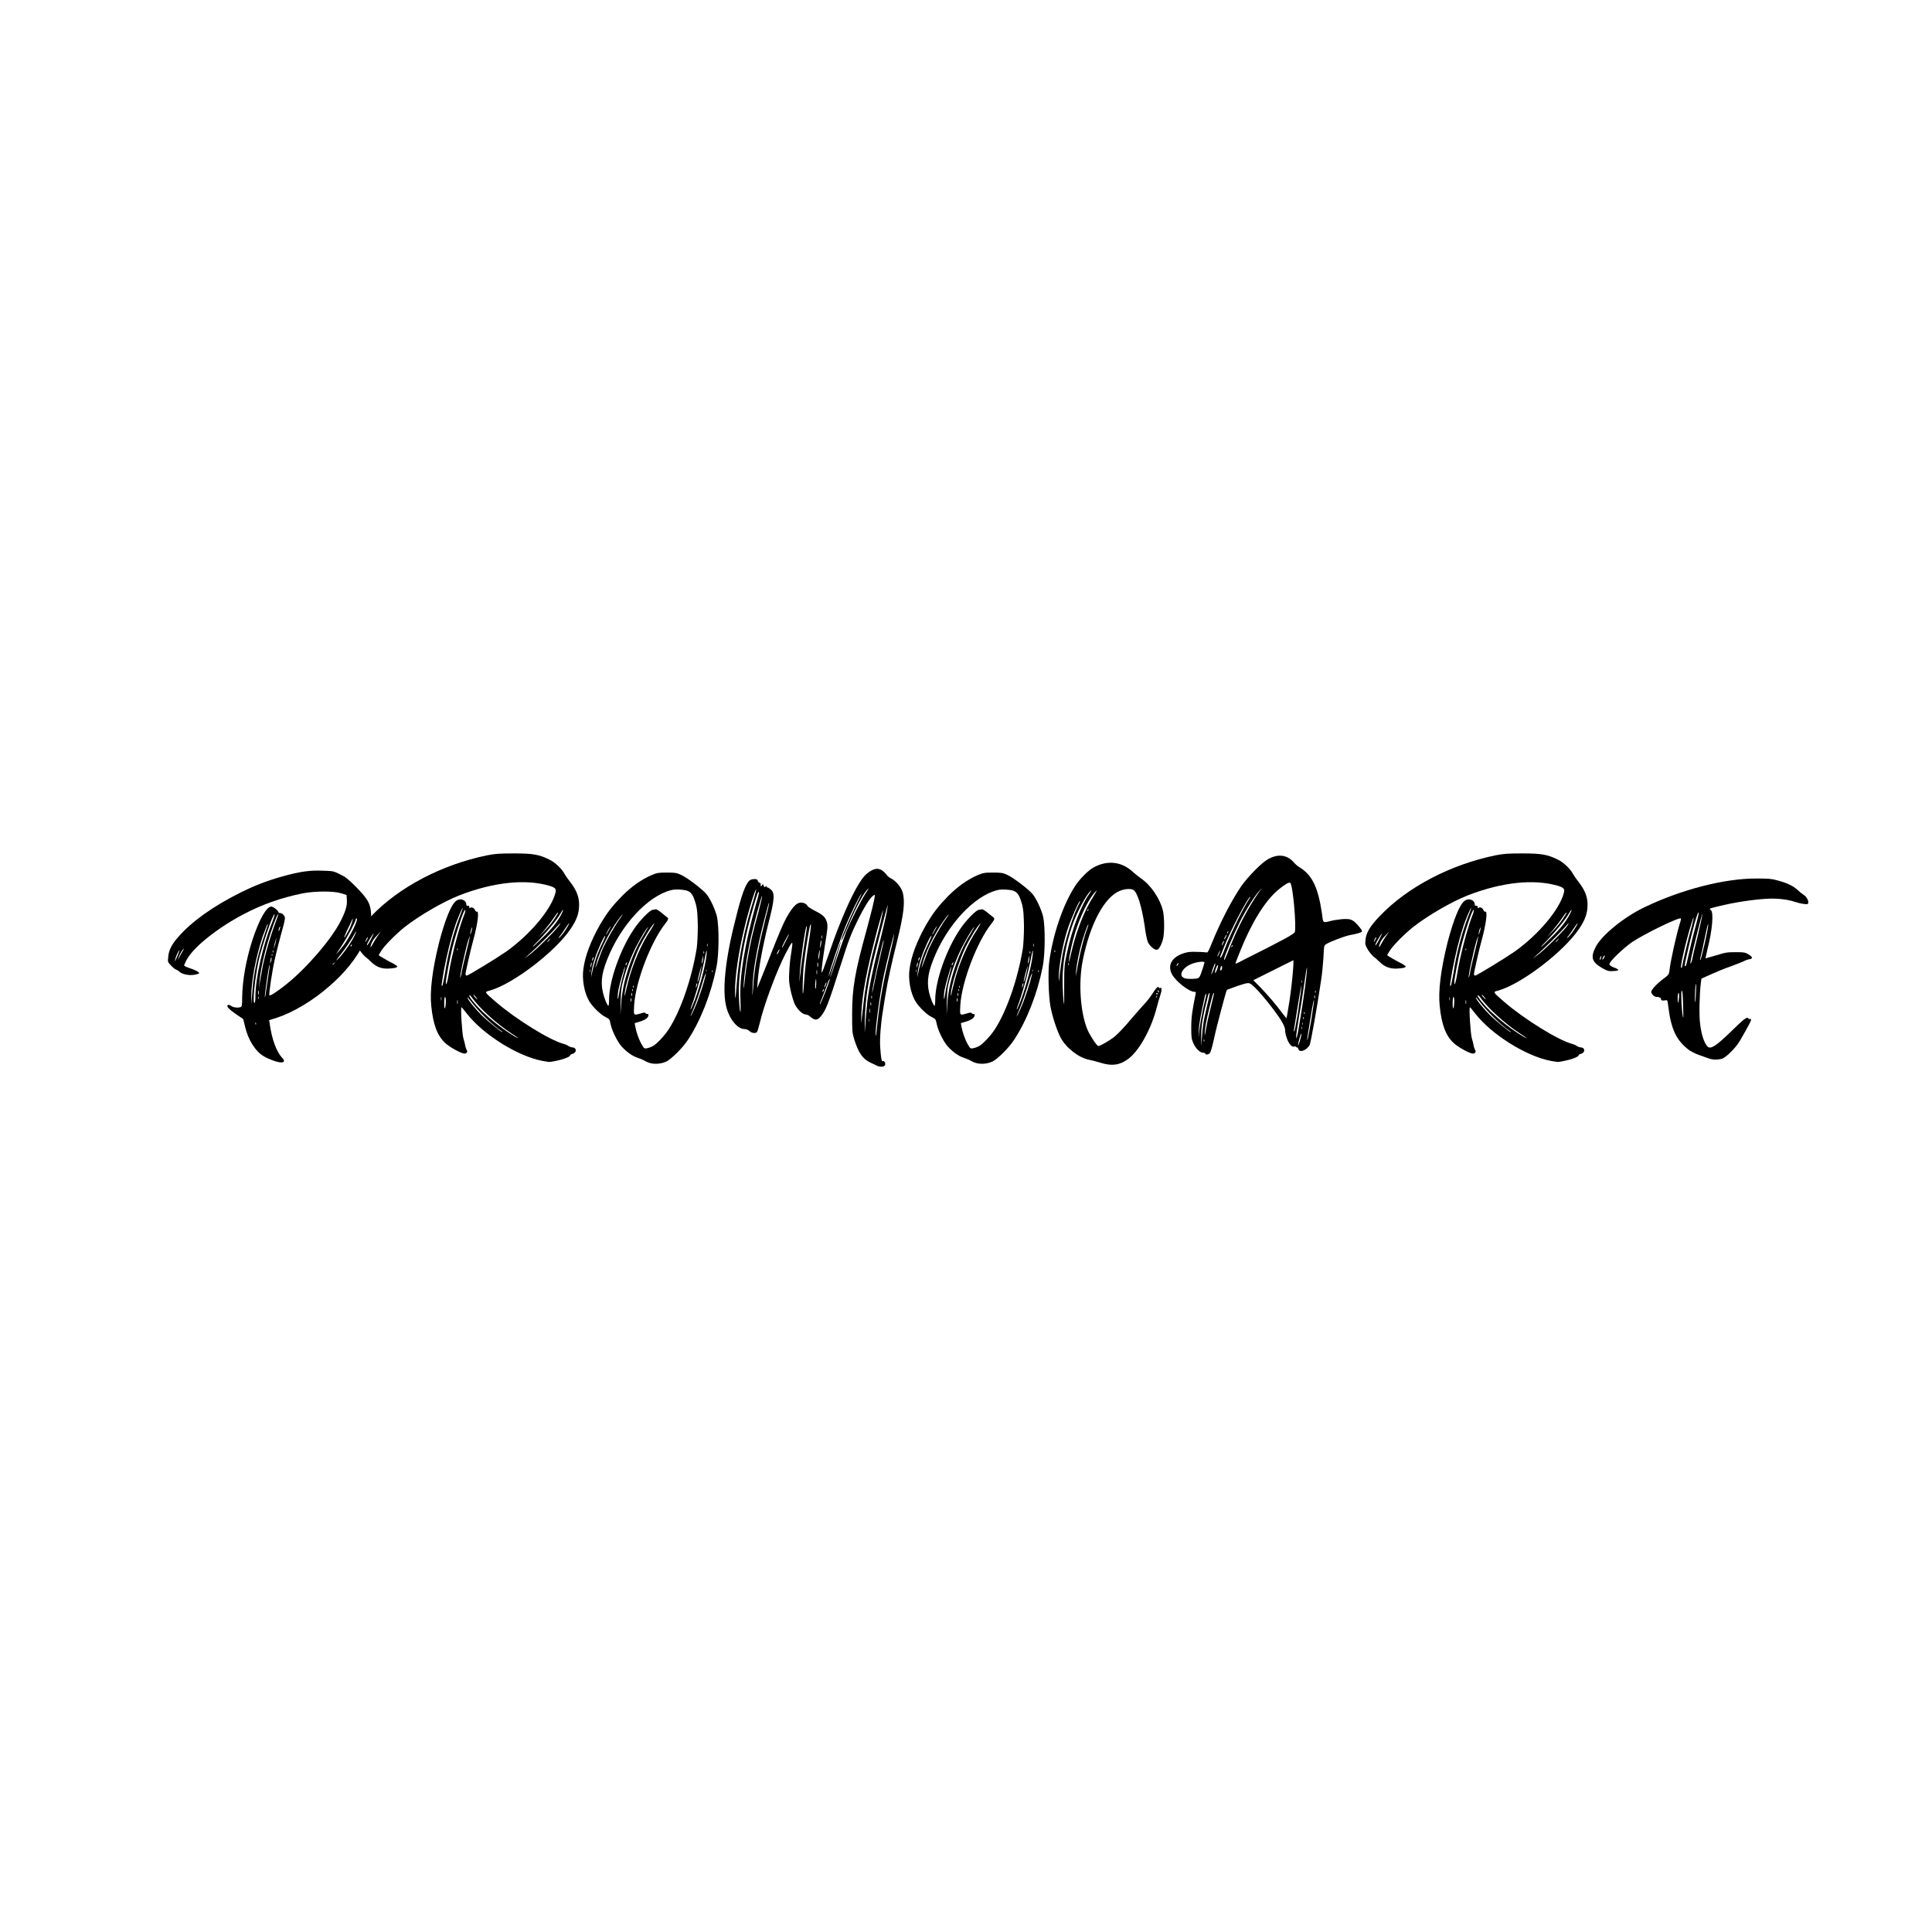 <svg xmlns="http://www.w3.org/2000/svg" xmlns:xlink="http://www.w3.org/1999/xlink" width="1080" zoomAndPan="magnify" viewBox="0 0 810 810" height="1080" preserveAspectRatio="xMidYMid meet" version="1.0"><defs><g/></defs><g fill="#000000" fill-opacity="1"><g transform="translate(70.308, 442.521)"><g><path d="M 78.949 -70.691 C 75.555 -74.086 74.539 -74.875 72.16 -76.008 C 69.449 -77.363 69.109 -77.363 64.922 -77.477 C 59.605 -77.703 55.535 -77.141 48.184 -75.102 C 41.625 -73.293 36.195 -71.145 30.312 -68.203 C 19 -62.547 9.953 -56.102 4.297 -49.539 C 1.695 -46.602 0.453 -44.113 0.227 -41.398 C 0 -39.246 0 -39.137 1.355 -37.777 C 2.035 -36.984 3.055 -36.195 3.395 -36.082 C 3.844 -35.855 4.637 -35.516 4.977 -35.062 C 6.223 -34.047 8.824 -33.48 10.973 -33.82 C 11.988 -33.934 12.895 -34.27 13.121 -34.383 C 13.574 -34.836 11.648 -35.855 8.824 -36.758 C 7.805 -37.098 6.898 -37.551 6.898 -37.777 C 6.898 -38.004 7.465 -39.137 8.031 -40.266 C 10.859 -45.469 20.926 -53.5 31.668 -59.156 C 39.586 -63.34 47.73 -66.168 56.555 -67.977 C 61.984 -68.996 69.672 -68.996 72.84 -67.977 L 74.988 -67.297 L 75.102 -65.375 C 75.328 -63 74.652 -60.625 72.613 -56.555 C 68.77 -48.863 58.477 -36.871 49.766 -29.859 C 45.922 -26.805 42.98 -24.883 42.641 -25.223 C 42.301 -25.562 43.887 -36.082 45.016 -40.832 C 45.582 -43.32 46.602 -47.391 47.277 -49.879 C 49.539 -58.023 49.426 -57.797 48.637 -58.816 C 48.297 -59.383 47.617 -59.719 47.164 -59.719 C 46.824 -59.719 46.488 -59.832 46.488 -59.945 C 46.488 -60.625 44.336 -62.434 43.434 -62.434 C 41.398 -62.434 38.344 -57.004 35.516 -48.41 C 32.914 -40.379 31.332 -31.668 31.219 -24.316 C 31.219 -20.812 31.105 -20.473 30.426 -20.246 C 29.07 -19.906 27.484 -20.133 26.578 -20.812 C 26.016 -21.152 25.562 -21.379 25.223 -21.152 C 24.43 -20.699 25.676 -19.34 28.844 -17.191 L 31.668 -15.27 L 32.461 -11.988 C 33.707 -6.672 36.758 -1.695 40.152 0.227 C 40.945 0.793 42.754 1.582 44 2.035 C 48.184 3.621 49.992 2.941 47.844 0.793 C 45.582 -1.582 43.547 -7.238 42.754 -13.461 L 42.527 -14.816 L 45.809 -15.836 C 52.367 -17.984 60.852 -22.961 67.523 -28.844 C 74.199 -34.496 79.176 -40.832 82.34 -47.164 C 84.605 -51.805 85.395 -54.969 85.281 -59.156 C 85.055 -63.68 84.039 -65.488 78.949 -70.691 Z M 3.168 -40.379 C 3.395 -41.512 4.637 -44.113 4.863 -44.113 C 4.977 -44.113 4.637 -43.094 4.184 -41.961 C 3.055 -39.359 2.828 -38.797 3.168 -40.379 Z M 6.672 -44.449 C 6.445 -44.113 5.77 -42.867 5.09 -41.625 C 4.523 -40.379 4.07 -39.699 4.297 -40.152 C 4.637 -41.625 5.883 -44.113 6.559 -44.562 C 7.012 -45.016 7.012 -45.016 6.672 -44.449 Z M 46.824 -53.727 C 47.051 -54.18 47.164 -54.18 47.164 -53.84 C 47.164 -53.613 46.938 -53.047 46.824 -52.594 C 46.602 -52.141 46.488 -52.027 46.488 -52.367 C 46.488 -52.707 46.602 -53.273 46.824 -53.727 Z M 43.207 -39.137 C 42.98 -38.457 42.98 -38.344 42.98 -38.91 C 42.98 -39.359 43.094 -40.039 43.207 -40.605 C 43.434 -41.285 43.547 -41.285 43.547 -40.719 C 43.547 -40.379 43.434 -39.586 43.207 -39.137 Z M 43.773 -41.738 C 43.66 -41.625 43.547 -41.848 43.66 -42.188 C 43.66 -42.641 43.773 -42.754 43.887 -42.414 C 43.887 -42.188 43.887 -41.848 43.773 -41.738 Z M 44.113 -43.207 C 44 -43.094 44 -43.32 44 -43.66 C 44 -44.113 44.113 -44.113 44.227 -43.887 C 44.336 -43.547 44.336 -43.32 44.113 -43.207 Z M 45.469 -48.523 C 45.355 -47.844 45.129 -46.602 44.789 -45.809 C 44.336 -44.449 44.336 -44.336 44.562 -45.582 C 44.676 -46.262 45.016 -47.504 45.242 -48.297 C 45.695 -49.652 45.695 -49.652 45.469 -48.523 Z M 35.062 -21.379 L 35.062 -24.543 C 34.949 -30.652 36.871 -41.059 39.812 -49.879 C 40.605 -51.914 41.398 -54.066 41.625 -54.629 C 41.961 -55.195 42.074 -55.195 41.961 -54.742 C 38.684 -45.129 37.324 -40.266 36.195 -33.141 C 35.855 -31.219 35.516 -27.711 35.402 -25.449 Z M 36.984 -13.008 C 36.871 -12.895 36.758 -13.121 36.758 -13.461 C 36.758 -13.914 36.871 -13.914 36.984 -13.688 C 37.098 -13.461 37.098 -13.121 36.984 -13.008 Z M 36.758 -24.543 C 36.758 -23.301 36.648 -22.168 36.422 -22.055 C 35.516 -21.492 36.422 -31.559 38.004 -39.246 C 39.359 -45.582 44.227 -59.832 44.789 -59.156 C 44.902 -59.043 44.449 -57.57 43.773 -55.762 C 39.926 -46.375 36.758 -32.348 36.758 -24.543 Z M 38.004 -23.754 C 37.891 -23.641 37.891 -23.867 37.891 -24.203 C 37.891 -24.656 38.004 -24.77 38.117 -24.43 C 38.23 -24.203 38.117 -23.867 38.004 -23.754 Z M 38.117 -25.562 C 38.004 -25.223 37.891 -25.562 37.891 -26.355 C 37.891 -27.145 38.004 -27.484 38.117 -27.031 C 38.23 -26.578 38.117 -25.902 38.117 -25.562 Z M 38.57 -30.312 L 38.23 -27.824 L 38.457 -30.652 C 38.684 -34.27 39.926 -40.605 41.848 -47.164 C 43.32 -52.367 45.582 -58.477 46.148 -59.043 C 46.488 -59.383 46.488 -59.27 46.262 -58.703 C 43.547 -51.578 41.285 -44.227 39.812 -37.324 C 39.359 -34.836 38.797 -31.668 38.57 -30.312 Z M 42.301 -34.27 C 42.074 -32.234 41.512 -29.18 41.285 -27.258 C 41.059 -25.336 40.832 -24.203 40.719 -24.543 C 40.719 -26.242 42.414 -38.23 42.754 -37.891 C 42.867 -37.891 42.641 -36.195 42.301 -34.27 Z M 75.102 -52.254 C 76.121 -54.18 77.027 -56.215 77.25 -56.781 C 77.703 -57.57 77.703 -57.57 77.477 -56.555 C 77.363 -55.988 76.801 -54.293 76.121 -52.934 C 75.441 -51.578 74.539 -49.992 74.199 -49.539 C 73.746 -49.09 74.199 -50.219 75.102 -52.254 Z M 69.898 -38.684 C 69.449 -38.117 69.109 -37.891 69.109 -38.23 C 69.109 -38.23 69.449 -38.57 69.785 -38.797 C 70.352 -39.246 70.352 -39.246 69.898 -38.684 Z M 77.141 -46.148 C 76.914 -45.582 76.688 -45.469 76.688 -45.922 C 76.688 -46.148 76.801 -46.375 77.027 -46.488 C 77.25 -46.602 77.25 -46.488 77.141 -46.148 Z M 78.383 -50.332 C 77.363 -48.184 75.215 -44.902 73.066 -42.301 C 72.16 -41.172 71.145 -40.152 70.805 -39.926 C 70.465 -39.586 71.145 -40.719 72.387 -42.188 C 74.652 -45.016 77.141 -48.863 78.27 -50.898 C 79.176 -52.707 79.289 -52.254 78.383 -50.332 Z M 73.973 -46.488 C 72.273 -44.227 70.238 -41.848 70.805 -42.754 C 70.918 -42.98 72.16 -44.789 73.406 -46.715 C 75.441 -49.879 78.836 -56.215 78.836 -57.117 C 78.836 -57.23 78.949 -57.457 79.176 -57.457 C 80.191 -57.457 76.801 -50.445 73.973 -46.488 Z M 81.211 -48.297 C 80.531 -46.824 79.852 -45.582 79.738 -45.582 C 79.516 -45.582 81.891 -51.012 82.23 -51.352 C 82.68 -51.691 82.34 -50.785 81.211 -48.297 Z M 81.211 -48.297 "/></g></g></g><g fill="#000000" fill-opacity="1"><g transform="translate(149.483, 442.521)"><g><path d="M 89.582 -0.113 C 89.582 -0.34 90.031 -0.566 90.484 -0.68 C 92.406 -1.133 92.406 -3.281 90.484 -3.395 C 90.145 -3.395 89.469 -3.621 89.016 -3.844 C 88.676 -4.184 87.656 -4.637 86.867 -4.863 C 81.098 -6.332 66.734 -15.27 58.477 -22.395 C 53.387 -26.805 53.5 -26.578 55.988 -27.258 C 65.828 -30.086 83.473 -43.66 89.809 -53.16 C 92.406 -57.004 93.312 -59.719 93.312 -63.34 C 93.312 -66.621 92.07 -69.562 89.582 -72.727 C 88.676 -73.859 87.656 -75.328 87.207 -76.121 C 86.188 -78.156 83.246 -80.984 80.871 -82.117 C 76.574 -84.266 73.973 -84.719 66.055 -84.719 C 59.945 -84.719 58.25 -84.605 54.742 -83.926 C 35.969 -80.078 17.871 -70.691 6.223 -58.477 C 2.262 -54.406 0.453 -51.465 0.227 -48.523 C 0 -46.824 0.113 -46.262 1.02 -44.676 C 1.582 -43.66 2.715 -42.301 3.395 -41.625 C 4.184 -41.059 5.43 -39.926 6.223 -39.137 C 8.258 -37.211 10.18 -36.422 13.008 -36.422 C 15.609 -36.535 16.965 -36.758 17.078 -37.324 C 17.078 -37.551 15.723 -38.457 14.023 -39.246 C 12.328 -40.152 10.633 -41.172 10.066 -41.512 L 9.273 -42.074 L 10.293 -43.773 C 11.535 -45.922 16.512 -50.898 20.02 -53.727 C 26.355 -58.703 36.309 -64.473 43.207 -67.184 C 57.57 -72.727 70.918 -74.086 80.871 -71.145 C 83.473 -70.352 83.812 -69.785 83.359 -68.09 C 81.551 -61.191 72.84 -50.785 62.887 -43.66 C 58.816 -40.832 46.824 -33.48 46.148 -33.48 C 45.922 -33.48 45.695 -33.82 45.695 -34.16 C 45.695 -34.949 47.844 -44.449 48.863 -48.07 C 50.785 -55.082 51.578 -60.965 50.332 -60.285 C 50.219 -60.172 49.879 -60.512 49.652 -60.965 C 49.316 -61.871 48.184 -62.434 47.617 -61.871 C 47.391 -61.645 47.277 -61.758 47.277 -62.207 C 47.277 -62.66 47.164 -62.773 46.715 -62.773 C 46.262 -62.66 46.035 -62.887 46.035 -63.227 C 46.035 -65.262 43.434 -66.168 41.738 -64.809 C 39.586 -63.227 37.098 -56.781 34.609 -47.391 C 31.781 -35.969 30.652 -27.031 31.332 -20.699 C 32.121 -13.008 33.82 -8.371 37.098 -5.316 C 38.797 -3.621 43.887 -0.793 45.242 -0.793 C 46.262 -0.793 46.715 -1.695 46.148 -2.375 C 46.035 -2.602 45.695 -3.395 45.582 -4.07 C 45.469 -4.75 45.129 -6.223 44.789 -7.238 C 44.227 -9.16 43.547 -20.246 44 -20.246 C 44.113 -20.246 45.129 -19 46.262 -17.531 C 53.16 -8.711 67.637 0.34 77.93 2.262 C 79.289 2.488 80.531 2.715 80.645 2.715 C 80.758 2.715 82.117 2.602 83.586 2.262 C 86.527 1.695 89.582 0.566 89.582 -0.113 Z M 3.734 -47.73 C 3.734 -47.957 3.957 -48.523 4.184 -48.977 C 4.523 -49.539 4.75 -49.766 4.75 -49.539 C 4.75 -49.316 4.523 -48.75 4.184 -48.297 C 3.957 -47.73 3.734 -47.504 3.734 -47.73 Z M 4.523 -46.938 C 4.863 -47.73 6.898 -51.125 7.125 -51.125 C 7.238 -51.125 6.672 -49.992 5.996 -48.637 C 4.637 -46.148 4.07 -45.469 4.523 -46.938 Z M 8.934 -50.219 C 8.258 -49.316 7.352 -47.73 6.898 -46.938 C 5.996 -45.242 5.656 -44.902 5.996 -46.262 C 6.445 -47.73 7.125 -48.863 8.711 -50.445 L 10.18 -52.027 Z M 80.758 -48.297 C 80.418 -47.844 80.078 -47.504 79.965 -47.504 C 79.852 -47.504 80.078 -47.844 80.418 -48.297 C 80.758 -48.637 81.098 -48.977 81.211 -48.977 C 81.324 -48.977 81.098 -48.637 80.758 -48.297 Z M 87.43 -53.16 C 88.223 -54.406 89.016 -55.422 89.129 -55.422 C 89.355 -55.422 87.996 -53.047 86.641 -51.238 C 85.848 -50.219 85.055 -49.316 84.828 -49.316 C 84.605 -49.316 84.828 -49.652 85.281 -50.105 C 85.621 -50.559 86.641 -51.914 87.43 -53.16 Z M 78.609 -52.367 C 79.965 -53.953 81.891 -56.441 82.68 -57.684 C 83.586 -59.043 84.379 -60.059 84.492 -59.945 C 84.605 -59.832 83.926 -58.703 83.02 -57.344 C 82.23 -56.102 80.305 -53.727 78.836 -52.254 L 76.234 -49.539 Z M 76.801 -48.75 C 80.531 -52.707 84.266 -57.23 85.621 -59.719 C 86.754 -61.758 86.98 -61.305 85.848 -59.156 C 84.379 -56.328 81.777 -52.934 77.93 -49.316 C 73.18 -44.562 72.273 -44.227 76.801 -48.75 Z M 72.273 -42.414 C 74.875 -44.562 82.566 -52.254 84.379 -54.406 C 85.621 -55.875 85.621 -55.875 85.055 -54.742 C 84.719 -54.066 82.23 -51.352 79.738 -48.863 C 77.141 -46.262 73.973 -43.32 72.727 -42.414 L 70.352 -40.605 Z M 47.73 -51.465 C 47.844 -52.254 48.07 -53.047 48.297 -53.5 C 48.523 -53.953 48.523 -53.84 48.41 -52.934 C 48.297 -52.254 47.957 -51.352 47.844 -51.012 C 47.617 -50.445 47.617 -50.672 47.73 -51.465 Z M 35.516 -23.188 C 35.402 -22.848 35.402 -23.188 35.402 -23.867 C 35.402 -24.543 35.402 -24.77 35.516 -24.43 C 35.629 -24.09 35.629 -23.527 35.516 -23.188 Z M 35.969 -29.18 C 35.516 -29.18 35.516 -29.07 36.648 -35.742 C 37.891 -42.188 39.359 -48.41 41.059 -53.5 C 42.074 -56.895 44.336 -62.094 44.562 -61.871 C 44.562 -61.758 44 -60.059 43.207 -58.137 C 40.605 -51.352 38.344 -42.867 37.098 -34.496 C 36.535 -31.559 36.082 -29.18 35.969 -29.18 Z M 36.758 -21.715 C 36.758 -23.414 36.871 -24.543 37.098 -24.543 C 37.324 -24.543 37.438 -23.754 37.438 -22.621 C 37.324 -19.34 36.758 -18.664 36.758 -21.715 Z M 37.438 -30.652 C 37.438 -32.121 39.137 -40.945 40.152 -45.016 C 42.074 -52.707 45.242 -61.984 45.582 -60.965 C 45.695 -60.738 45.469 -59.719 45.016 -58.703 C 42.867 -53.16 39.926 -42.074 38.684 -34.383 C 38.117 -30.652 37.438 -28.73 37.438 -30.652 Z M 42.188 -44.562 C 42.188 -44.902 42.301 -45.016 42.414 -44.789 C 42.527 -44.449 42.414 -44.227 42.301 -44.113 C 42.188 -43.887 42.188 -44.113 42.188 -44.562 Z M 42.414 -21.715 C 42.301 -21.379 42.188 -21.715 42.188 -22.395 C 42.188 -23.074 42.301 -23.414 42.414 -23.074 C 42.414 -22.621 42.414 -22.055 42.414 -21.715 Z M 43.547 -32.688 C 42.98 -32.121 45.355 -43.207 46.715 -47.957 C 47.957 -51.805 47.617 -49.879 46.148 -43.887 C 45.355 -40.832 44.562 -37.211 44.227 -35.742 C 44 -34.16 43.66 -32.914 43.547 -32.688 Z M 48.977 -25.449 C 49.09 -25.562 49.539 -25.109 49.992 -24.543 C 50.445 -23.98 50.672 -23.527 50.672 -23.527 C 50.332 -23.527 48.863 -25.223 48.977 -25.449 Z M 61.078 -9.84 C 60.625 -9.84 55.422 -14.023 52.594 -16.738 C 49.652 -19.68 46.488 -23.527 46.488 -24.316 C 46.488 -24.543 47.051 -23.867 47.844 -22.848 C 51.125 -18.551 56.555 -13.121 60.512 -10.406 C 60.965 -10.18 61.305 -9.84 61.078 -9.84 Z M 64.246 -9.273 C 60.738 -11.535 56.781 -14.59 52.82 -18.324 C 49.766 -21.266 46.938 -24.77 47.277 -25.223 C 47.391 -25.336 47.844 -24.996 48.184 -24.543 C 51.238 -20.133 58.477 -13.461 64.922 -9.273 C 66.168 -8.484 67.297 -7.691 67.41 -7.578 C 68.43 -6.785 67.07 -7.465 64.246 -9.273 Z M 64.246 -9.273 "/></g></g></g><g fill="#000000" fill-opacity="1"><g transform="translate(243.927, 442.521)"><g><path d="M 52.367 -67.523 C 50.898 -69.449 44.227 -74.539 41.738 -75.668 C 39.812 -76.574 39.246 -76.688 35.742 -76.688 C 32.008 -76.688 31.559 -76.574 29.07 -75.555 C 24.77 -73.633 20.926 -70.918 16.852 -66.848 C 12.668 -62.547 10.633 -59.945 7.578 -54.742 C 3.734 -47.957 1.355 -41.625 0.68 -36.422 C 0 -32.008 1.02 -26.355 3.055 -22.848 C 4.41 -20.473 8.031 -16.965 10.066 -16.062 C 11.648 -15.27 11.648 -15.156 12.102 -13.008 C 12.668 -10.293 15.043 -5.543 16.738 -3.734 C 18.777 -1.469 21.379 0.34 23.301 0.906 C 24.203 1.246 25.449 1.695 26.016 2.035 C 26.578 2.375 27.711 2.941 28.617 3.168 C 30.652 3.734 33.367 3.508 35.516 2.488 C 37.551 1.469 42.414 -3.281 44.562 -6.672 C 49.879 -14.816 54.18 -25.789 56.441 -36.984 C 57.57 -42.527 57.57 -53.953 56.668 -58.25 C 55.875 -61.305 53.953 -65.488 52.367 -67.523 Z M 51.012 -43.32 C 51.012 -43.66 51.125 -43.773 51.238 -43.547 C 51.352 -43.207 51.352 -42.98 51.238 -42.867 C 51.125 -42.641 51.012 -42.867 51.012 -43.32 Z M 50.672 -41.059 C 50.898 -42.074 50.898 -42.074 50.898 -41.285 C 50.898 -40.832 50.785 -39.926 50.672 -39.246 C 50.332 -38.344 50.332 -38.344 50.332 -39.137 C 50.332 -39.586 50.445 -40.492 50.672 -41.059 Z M 50.219 -37.551 C 50.219 -37.211 49.879 -35.629 49.539 -33.934 C 48.863 -31.219 48.41 -30.199 48.523 -31.105 C 48.523 -31.781 50.219 -38.117 50.219 -37.551 Z M 11.988 -54.066 C 12.328 -54.406 12.102 -53.953 11.535 -52.934 C 11.086 -52.027 10.406 -51.012 10.293 -50.785 C 9.727 -50.219 11.312 -53.273 11.988 -54.066 Z M 4.637 -40.945 C 4.75 -41.172 4.977 -41.285 4.977 -41.059 C 4.863 -40.379 4.297 -39.246 4.297 -39.812 C 4.297 -40.152 4.41 -40.605 4.637 -40.945 Z M 3.395 -35.062 C 3.281 -34.836 3.281 -35.062 3.281 -35.516 C 3.281 -35.969 3.281 -36.195 3.395 -35.969 C 3.508 -35.742 3.508 -35.289 3.395 -35.062 Z M 3.621 -37.098 C 3.621 -37.551 3.734 -38.23 3.844 -38.57 C 4.07 -39.023 4.184 -39.137 4.184 -38.797 C 4.184 -38.457 4.07 -37.777 3.844 -37.324 C 3.621 -36.648 3.621 -36.535 3.621 -37.098 Z M 3.957 -32.801 L 4.07 -34.949 C 4.184 -36.195 4.863 -38.797 5.543 -40.832 C 6.672 -44.449 9.5 -50.445 9.84 -50.219 C 9.953 -50.105 9.387 -48.637 8.598 -47.051 C 7.805 -45.469 6.559 -42.641 5.996 -40.832 C 5.43 -39.023 4.637 -36.535 4.41 -35.176 Z M 6.223 -38.91 C 7.805 -44.902 13.008 -54.516 16.852 -58.93 C 17.418 -59.605 17.078 -58.93 15.949 -57.344 C 13.688 -54.18 10.52 -48.523 9.047 -45.355 C 8.484 -44.227 7.578 -41.738 6.898 -39.812 C 5.656 -36.309 5.316 -35.855 6.223 -38.91 Z M 15.27 -23.98 C 15.156 -23.414 15.156 -23.527 15.043 -24.43 C 15.043 -25.109 15.156 -26.578 15.383 -27.711 C 15.836 -30.086 17.984 -37.438 18.098 -37.211 C 18.211 -37.098 17.871 -35.742 17.418 -34.047 C 16.965 -32.348 16.289 -29.633 15.949 -27.938 C 15.723 -26.355 15.383 -24.543 15.27 -23.98 Z M 16.512 -21.492 L 16.176 -16.965 L 16.289 -22.395 C 16.402 -26.918 16.512 -28.391 17.305 -31.332 C 18.777 -36.758 20.359 -40.719 22.621 -45.355 C 24.543 -49.09 27.371 -53.84 27.824 -53.84 C 27.824 -53.84 27.145 -52.594 26.129 -50.898 C 22.508 -45.129 19.566 -37.777 17.758 -30.199 C 17.191 -27.711 16.625 -24.203 16.512 -21.492 Z M 18.324 -37.891 C 18.324 -38.117 18.438 -38.457 18.664 -38.797 C 18.777 -39.023 19 -39.137 19 -38.91 C 19 -38.797 18.777 -38.344 18.664 -38.004 C 18.438 -37.777 18.324 -37.664 18.324 -37.891 Z M 18.211 -25.676 L 17.984 -24.883 L 17.984 -25.676 C 17.871 -28.391 21.266 -39.359 24.09 -45.355 C 26.016 -49.203 29.18 -54.406 30.312 -55.309 C 30.652 -55.535 29.973 -54.516 29.07 -52.934 C 24.996 -46.938 21.266 -38.23 19.34 -30.539 C 18.777 -28.277 18.211 -26.016 18.211 -25.676 Z M 20.699 -22.621 C 20.586 -22.281 20.473 -22.621 20.473 -23.301 C 20.473 -23.98 20.586 -24.316 20.699 -23.98 C 20.812 -23.641 20.812 -23.074 20.699 -22.621 Z M 21.039 -24.996 C 20.926 -24.77 20.812 -24.996 20.812 -25.676 C 20.812 -26.242 20.926 -26.469 21.039 -26.129 C 21.152 -25.789 21.152 -25.223 21.039 -24.996 Z M 21.379 -27.031 C 21.266 -26.918 21.152 -27.145 21.152 -27.484 C 21.152 -27.938 21.266 -27.938 21.379 -27.711 C 21.492 -27.371 21.492 -27.145 21.379 -27.031 Z M 21.715 -28.391 C 21.602 -28.277 21.492 -28.504 21.492 -28.957 C 21.602 -29.293 21.602 -29.406 21.715 -29.18 C 21.828 -28.844 21.828 -28.504 21.715 -28.391 Z M 36.422 -10.973 C 34.496 -8.031 31.219 -4.637 29.633 -3.844 C 28.957 -3.508 28.051 -3.168 27.371 -3.055 C 26.242 -2.828 26.129 -2.828 25.109 -4.637 C 23.98 -6.559 22.848 -9.727 22.395 -12.215 L 22.168 -13.574 L 24.09 -14.137 C 26.469 -14.816 27.938 -15.836 27.938 -16.852 C 27.938 -17.305 27.824 -17.531 27.598 -17.418 C 27.484 -17.305 27.031 -17.418 26.805 -17.645 C 26.469 -18.098 26.129 -18.098 24.77 -17.645 C 21.602 -16.738 21.715 -16.625 21.941 -21.039 C 22.508 -30.766 28.844 -47.391 34.836 -55.082 C 36.422 -57.117 36.535 -57.457 35.516 -58.137 C 35.062 -58.477 33.934 -59.383 33.141 -60.059 C 32.121 -60.852 31.219 -61.418 30.992 -61.305 C 30.652 -61.191 30.086 -61.078 29.746 -61.078 C 28.617 -61.078 24.203 -56.555 21.828 -52.934 C 16.062 -44.449 11.422 -31.219 11.422 -23.301 C 11.422 -21.941 11.312 -20.812 11.086 -20.812 C 10.973 -20.812 10.52 -21.602 10.066 -22.621 C 7.918 -28.051 7.805 -32.121 9.727 -37.777 C 14.59 -52.027 25.449 -65.035 35.629 -68.77 C 37.891 -69.562 38.797 -69.672 40.945 -69.562 C 45.469 -69.336 46.375 -68.43 47.844 -63.34 C 48.41 -60.965 48.523 -59.492 48.637 -54.18 C 48.637 -50.672 48.41 -46.715 48.184 -45.016 C 46.035 -31.895 41.398 -18.664 36.422 -10.973 Z M 48.41 -30.086 C 48.41 -29.859 48.297 -29.293 48.07 -28.844 C 47.957 -28.391 47.844 -28.391 47.844 -28.73 C 47.844 -28.957 47.957 -29.52 48.07 -29.973 C 48.297 -30.426 48.41 -30.426 48.41 -30.086 Z M 49.09 -24.43 C 48.184 -21.602 45.695 -16.062 45.582 -16.512 C 45.582 -16.625 46.148 -17.984 46.824 -19.566 C 47.957 -22.281 49.766 -27.598 51.238 -32.688 C 51.691 -33.934 52.027 -34.723 52.027 -34.383 C 52.027 -33.707 50.559 -28.391 49.09 -24.43 Z M 52.254 -35.289 C 52.141 -35.176 52.027 -35.402 52.141 -35.742 C 52.141 -36.195 52.141 -36.195 52.254 -35.969 C 52.367 -35.742 52.367 -35.402 52.254 -35.289 Z M 47.391 -23.301 C 46.602 -21.266 45.809 -19.453 45.695 -19.34 C 45.582 -19.227 45.582 -19.453 45.695 -19.906 C 47.957 -25.789 50.559 -35.176 51.691 -41.512 C 52.141 -43.66 52.367 -44.562 52.367 -43.773 C 52.48 -40.379 49.992 -30.312 47.391 -23.301 Z M 52.707 -45.809 C 52.594 -45.582 52.48 -45.809 52.48 -46.262 C 52.48 -46.824 52.594 -47.051 52.707 -46.715 C 52.707 -46.488 52.707 -46.148 52.707 -45.809 Z M 54.742 -34.949 C 54.629 -34.836 54.629 -34.949 54.629 -35.402 C 54.629 -35.742 54.742 -35.855 54.855 -35.629 C 54.969 -35.289 54.855 -35.062 54.742 -34.949 Z M 54.742 -34.949 "/></g></g></g><g fill="#000000" fill-opacity="1"><g transform="translate(302.63, 442.521)"><g><path d="M 68.316 4.184 C 68.883 3.621 68.203 2.035 67.523 2.375 C 66.961 2.602 66.734 1.246 66.395 -3.508 C 66.168 -7.125 66.621 -13.234 67.523 -18.664 C 67.75 -20.359 68.316 -23.754 68.77 -26.355 C 69.562 -31.332 71.031 -38.004 73.406 -47.617 C 76.348 -59.383 76.914 -64.582 75.781 -68.543 C 75.102 -70.691 72.953 -73.18 71.031 -74.199 C 70.352 -74.426 69.336 -75.328 68.883 -76.008 C 66.848 -78.496 64.809 -78.949 62.207 -77.25 C 60.285 -76.008 59.156 -74.762 57.57 -72.16 C 54.293 -67.07 49.09 -55.082 45.242 -43.66 C 43.887 -39.926 42.641 -36.195 42.301 -35.516 C 41.738 -34.27 41.738 -34.383 41.961 -36.984 C 42.074 -38.344 42.641 -42.527 43.207 -46.148 C 44.449 -53.613 44.562 -54.855 43.773 -56.668 C 43.094 -58.363 41.848 -59.27 38.684 -60.852 C 37.211 -61.645 35.969 -62.434 35.855 -62.773 C 35.742 -63.227 35.062 -63.68 34.383 -63.906 C 31.895 -64.695 30.086 -63.113 27.031 -57.684 C 25.449 -54.629 24.43 -52.367 19 -38.57 L 14.816 -28.164 L 15.043 -31.219 C 15.383 -36.309 17.191 -46.035 19.453 -55.082 C 22.168 -65.602 22.281 -67.977 20.586 -69.562 C 19.906 -70.125 19.227 -70.578 19.113 -70.465 C 18.891 -70.465 18.777 -70.578 18.777 -70.805 C 18.777 -71.145 18.664 -71.145 18.324 -70.805 C 17.871 -70.465 17.758 -70.578 17.531 -71.145 C 17.305 -71.938 17.305 -72.051 16.852 -71.371 C 16.289 -70.691 16.289 -70.691 16.289 -71.598 C 16.289 -72.16 16.176 -72.5 15.949 -72.387 C 15.723 -72.273 15.383 -72.613 15.156 -73.066 C 14.93 -73.859 14.59 -73.973 13.574 -73.973 C 13.008 -73.973 12.102 -73.746 11.648 -73.406 C 9.953 -71.938 8.258 -67.41 5.77 -57.23 C 1.355 -40.152 0 -26.578 2.035 -19.793 C 3.395 -14.93 6.672 -11.086 9.5 -11.086 C 10.18 -11.086 10.973 -10.746 11.535 -10.293 C 12.555 -9.273 14.363 -9.16 14.816 -9.953 C 15.043 -10.406 15.496 -12.102 15.949 -13.801 C 17.645 -21.152 23.188 -36.082 26.918 -43.094 C 29.859 -48.637 29.973 -48.637 29.07 -42.867 C 28.73 -41.172 28.391 -37.664 28.277 -35.289 C 28.051 -31.781 28.164 -30.426 28.844 -27.258 C 29.293 -25.223 30.086 -22.621 30.539 -21.602 C 31.668 -19.227 33.934 -17.191 35.176 -17.191 C 35.742 -17.191 36.648 -16.738 37.324 -16.062 C 39.023 -14.703 40.039 -14.703 41.398 -16.289 C 43.547 -18.777 44.676 -21.602 49.539 -36.984 C 53.16 -48.297 53.953 -50.559 57.117 -57.004 C 59.605 -61.984 61.645 -65.375 63.113 -66.734 C 63.906 -67.41 64.133 -67.523 64.133 -67.07 C 64.133 -65.941 63 -61.191 60.738 -52.82 C 55.762 -34.836 54.629 -28.164 54.629 -17.531 C 54.629 -10.066 54.629 -9.727 55.535 -6.672 C 57.344 -1.02 59.043 1.469 62.434 3.055 C 63.227 3.395 64.359 3.957 64.809 4.184 C 66.055 4.863 67.863 4.863 68.316 4.184 Z M 42.074 -50.219 C 42.074 -49.766 42.074 -49.316 42.074 -49.09 C 41.961 -48.863 41.848 -49.09 41.848 -49.766 C 41.848 -50.332 41.961 -50.559 42.074 -50.219 Z M 5.543 -26.469 C 5.43 -32.688 7.012 -43.547 9.613 -54.066 C 11.199 -60.738 14.023 -69.898 14.363 -69.562 C 14.477 -69.449 14.023 -67.75 13.461 -65.828 C 9.387 -52.707 7.012 -40.719 6.223 -29.746 C 5.77 -23.414 5.543 -22.621 5.543 -26.469 Z M 7.805 -18.324 C 7.465 -18.324 7.125 -23.074 7.125 -27.824 C 7.238 -35.516 9.16 -47.504 12.102 -58.25 C 14.137 -65.602 14.93 -68.09 15.27 -68.43 C 15.836 -68.996 15.609 -67.75 14.25 -63.227 C 9.613 -46.602 7.352 -33.254 7.805 -23.414 C 7.918 -20.586 7.918 -18.324 7.805 -18.324 Z M 10.859 -40.605 C 10.406 -38.117 9.84 -33.934 9.613 -31.445 C 9.387 -28.844 9.16 -27.484 9.16 -28.504 C 9.047 -32.121 10.52 -42.301 12.215 -49.766 C 13.461 -55.422 16.738 -67.41 16.852 -66.848 C 16.965 -66.508 16.176 -63.34 15.27 -59.832 C 13.121 -52.254 11.875 -46.824 10.859 -40.605 Z M 13.348 -31.445 C 13.234 -29.293 13.008 -26.578 12.895 -25.676 C 12.781 -24.656 12.781 -26.016 12.895 -28.73 C 13.008 -35.176 14.59 -44.336 17.531 -55.875 C 18.777 -60.738 19.793 -64.473 19.793 -64.02 C 19.906 -63.566 19.113 -60.398 18.211 -57.004 C 15.609 -46.488 14.023 -38.57 13.348 -31.445 Z M 23.641 -43.094 C 23.414 -42.527 23.074 -42.301 23.074 -42.527 C 23.074 -42.754 23.301 -43.32 23.641 -43.773 C 23.867 -44.336 24.203 -44.562 24.203 -44.336 C 24.203 -44.113 23.867 -43.547 23.641 -43.094 Z M 26.918 -48.184 C 25.449 -45.242 25.223 -45.016 25.223 -45.355 C 25.223 -45.809 27.711 -50.559 28.051 -50.785 C 28.277 -50.898 27.711 -49.766 26.918 -48.184 Z M 32.461 -30.652 L 32.688 -34.496 C 32.914 -39.473 34.949 -53.613 35.516 -54.18 C 35.855 -54.406 35.629 -53.16 34.383 -45.242 C 33.934 -42.074 33.254 -37.438 33.027 -35.062 Z M 36.082 -45.016 C 35.402 -41.285 34.836 -35.516 34.609 -32.348 C 34.383 -29.07 34.16 -26.242 34.047 -26.016 C 33.707 -24.996 33.934 -34.16 34.383 -38.23 C 35.062 -44.113 36.648 -53.84 37.098 -54.742 C 37.664 -55.762 37.324 -53.273 36.082 -45.016 Z M 43.094 -29.07 C 43.207 -29.52 43.434 -30.199 43.66 -30.539 C 43.887 -30.879 43.887 -30.766 43.773 -30.086 C 43.66 -29.633 43.32 -28.957 43.207 -28.73 C 42.98 -28.277 42.867 -28.391 43.094 -29.07 Z M 42.527 -27.598 C 42.754 -27.938 42.867 -28.051 42.867 -27.824 C 42.867 -27.598 42.754 -27.145 42.527 -26.918 C 42.301 -26.578 42.188 -26.469 42.188 -26.691 C 42.188 -26.918 42.301 -27.371 42.527 -27.598 Z M 41.398 -47.617 C 41.625 -48.523 41.738 -48.523 41.738 -47.73 C 41.738 -47.277 41.625 -46.375 41.398 -45.809 C 41.172 -44.789 41.172 -44.789 41.172 -45.582 C 41.172 -46.035 41.285 -46.938 41.398 -47.617 Z M 39.359 -28.051 C 39.137 -27.824 39.137 -28.504 39.137 -29.633 C 39.359 -32.461 39.586 -32.914 39.586 -30.539 C 39.586 -29.406 39.473 -28.277 39.359 -28.051 Z M 39.926 -34.16 C 39.812 -33.82 39.699 -34.16 39.699 -34.949 C 39.699 -35.742 39.812 -36.082 39.926 -35.629 C 39.926 -35.176 39.926 -34.496 39.926 -34.16 Z M 40.266 -37.211 C 40.152 -36.758 40.039 -37.211 40.039 -38.004 C 40.039 -38.91 40.152 -39.246 40.266 -38.91 C 40.379 -38.457 40.379 -37.664 40.266 -37.211 Z M 40.719 -41.059 C 40.379 -39.246 40.266 -40.945 40.719 -43.094 C 40.945 -44.336 40.945 -44.449 41.059 -43.66 C 41.059 -42.98 40.945 -41.848 40.719 -41.059 Z M 41.172 -21.492 C 41.059 -21.492 41.059 -21.715 41.172 -21.941 C 42.527 -25.336 44 -29.18 44.449 -30.539 C 44.789 -31.559 45.242 -32.234 45.355 -32.121 C 45.355 -32.008 44.562 -29.633 43.434 -26.691 C 42.301 -23.867 41.285 -21.492 41.172 -21.492 Z M 60.285 -67.977 C 58.59 -65.488 53.84 -56.102 52.027 -51.578 C 51.465 -50.105 49.766 -45.242 48.184 -40.719 C 46.715 -36.195 45.469 -32.688 45.469 -32.801 C 45.355 -33.027 46.488 -36.422 47.73 -40.379 C 48.977 -44.336 49.992 -47.73 49.992 -47.957 C 49.879 -48.07 48.75 -44.789 47.391 -40.605 C 46.035 -36.422 44.789 -33.141 44.789 -33.254 C 44.562 -33.82 49.879 -49.539 52.027 -54.629 C 54.066 -59.492 57.457 -66.395 58.477 -67.75 C 58.816 -68.09 57.91 -66.281 56.555 -63.566 C 53.84 -58.023 50.559 -50.332 50.219 -48.863 L 49.992 -47.957 L 50.559 -48.977 C 50.898 -49.652 51.805 -51.914 52.82 -54.066 C 56.215 -62.207 59.719 -68.656 61.418 -70.012 C 61.645 -70.238 61.191 -69.336 60.285 -67.977 Z M 59.605 -23.641 C 59.27 -21.039 58.93 -17.418 58.703 -15.723 C 58.363 -12.781 58.363 -12.895 58.477 -17.191 C 58.816 -25.676 60.625 -35.402 65.148 -52.594 C 66.395 -57.23 67.523 -60.965 67.523 -60.965 C 67.75 -60.738 66.168 -53.727 64.809 -48.863 C 62.207 -39.137 60.398 -30.312 59.605 -23.641 Z M 60.172 -12.895 C 59.832 -8.484 59.832 -8.484 59.945 -14.816 C 60.172 -23.754 61.305 -31.559 64.473 -43.773 C 68.09 -58.023 69.785 -64.359 69.562 -62.66 C 69.336 -60.398 68.203 -55.648 65.941 -46.488 C 63.453 -36.984 61.645 -28.164 60.965 -22.281 C 60.738 -19.566 60.285 -15.383 60.172 -12.895 Z M 61.758 -14.25 C 61.645 -14.023 61.645 -14.25 61.645 -14.816 C 61.645 -15.496 61.758 -15.609 61.758 -15.27 C 61.871 -14.93 61.871 -14.477 61.758 -14.25 Z M 62.207 -17.984 C 62.094 -17.645 61.984 -17.984 61.984 -18.777 C 61.984 -19.566 62.094 -19.906 62.207 -19.453 C 62.207 -19 62.207 -18.324 62.207 -17.984 Z M 62.547 -21.039 C 62.434 -20.812 62.32 -21.152 62.32 -21.715 C 62.32 -22.281 62.434 -22.508 62.547 -22.168 C 62.66 -21.828 62.66 -21.266 62.547 -21.039 Z M 62.887 -23.98 C 62.773 -23.641 62.66 -23.98 62.66 -24.543 C 62.773 -25.109 62.773 -25.336 62.887 -24.996 C 63 -24.656 63 -24.203 62.887 -23.98 Z M 63 -26.355 C 63 -28.164 67.523 -48.75 67.863 -48.41 C 67.977 -48.297 67.297 -45.129 66.395 -41.398 C 65.488 -37.664 64.359 -32.574 63.906 -30.086 C 63.453 -27.711 63 -26.016 63 -26.355 Z M 64.473 -8.824 C 64.359 -11.648 66.395 -26.578 67.863 -33.367 C 69.223 -39.473 72.051 -51.012 72.273 -50.898 C 72.273 -50.785 71.711 -47.617 70.805 -43.887 C 67.75 -31.332 66.395 -23.867 65.262 -13.801 C 64.809 -8.824 64.473 -7.238 64.473 -8.824 Z M 64.473 -8.824 "/></g></g></g><g fill="#000000" fill-opacity="1"><g transform="translate(380.673, 442.521)"><g><path d="M 52.367 -67.523 C 50.898 -69.449 44.227 -74.539 41.738 -75.668 C 39.812 -76.574 39.246 -76.688 35.742 -76.688 C 32.008 -76.688 31.559 -76.574 29.07 -75.555 C 24.77 -73.633 20.926 -70.918 16.852 -66.848 C 12.668 -62.547 10.633 -59.945 7.578 -54.742 C 3.734 -47.957 1.355 -41.625 0.68 -36.422 C 0 -32.008 1.02 -26.355 3.055 -22.848 C 4.41 -20.473 8.031 -16.965 10.066 -16.062 C 11.648 -15.27 11.648 -15.156 12.102 -13.008 C 12.668 -10.293 15.043 -5.543 16.738 -3.734 C 18.777 -1.469 21.379 0.34 23.301 0.906 C 24.203 1.246 25.449 1.695 26.016 2.035 C 26.578 2.375 27.711 2.941 28.617 3.168 C 30.652 3.734 33.367 3.508 35.516 2.488 C 37.551 1.469 42.414 -3.281 44.562 -6.672 C 49.879 -14.816 54.18 -25.789 56.441 -36.984 C 57.57 -42.527 57.57 -53.953 56.668 -58.25 C 55.875 -61.305 53.953 -65.488 52.367 -67.523 Z M 51.012 -43.32 C 51.012 -43.66 51.125 -43.773 51.238 -43.547 C 51.352 -43.207 51.352 -42.98 51.238 -42.867 C 51.125 -42.641 51.012 -42.867 51.012 -43.32 Z M 50.672 -41.059 C 50.898 -42.074 50.898 -42.074 50.898 -41.285 C 50.898 -40.832 50.785 -39.926 50.672 -39.246 C 50.332 -38.344 50.332 -38.344 50.332 -39.137 C 50.332 -39.586 50.445 -40.492 50.672 -41.059 Z M 50.219 -37.551 C 50.219 -37.211 49.879 -35.629 49.539 -33.934 C 48.863 -31.219 48.41 -30.199 48.523 -31.105 C 48.523 -31.781 50.219 -38.117 50.219 -37.551 Z M 11.988 -54.066 C 12.328 -54.406 12.102 -53.953 11.535 -52.934 C 11.086 -52.027 10.406 -51.012 10.293 -50.785 C 9.727 -50.219 11.312 -53.273 11.988 -54.066 Z M 4.637 -40.945 C 4.75 -41.172 4.977 -41.285 4.977 -41.059 C 4.863 -40.379 4.297 -39.246 4.297 -39.812 C 4.297 -40.152 4.41 -40.605 4.637 -40.945 Z M 3.395 -35.062 C 3.281 -34.836 3.281 -35.062 3.281 -35.516 C 3.281 -35.969 3.281 -36.195 3.395 -35.969 C 3.508 -35.742 3.508 -35.289 3.395 -35.062 Z M 3.621 -37.098 C 3.621 -37.551 3.734 -38.23 3.844 -38.57 C 4.07 -39.023 4.184 -39.137 4.184 -38.797 C 4.184 -38.457 4.07 -37.777 3.844 -37.324 C 3.621 -36.648 3.621 -36.535 3.621 -37.098 Z M 3.957 -32.801 L 4.07 -34.949 C 4.184 -36.195 4.863 -38.797 5.543 -40.832 C 6.672 -44.449 9.5 -50.445 9.84 -50.219 C 9.953 -50.105 9.387 -48.637 8.598 -47.051 C 7.805 -45.469 6.559 -42.641 5.996 -40.832 C 5.43 -39.023 4.637 -36.535 4.41 -35.176 Z M 6.223 -38.91 C 7.805 -44.902 13.008 -54.516 16.852 -58.93 C 17.418 -59.605 17.078 -58.93 15.949 -57.344 C 13.688 -54.18 10.52 -48.523 9.047 -45.355 C 8.484 -44.227 7.578 -41.738 6.898 -39.812 C 5.656 -36.309 5.316 -35.855 6.223 -38.91 Z M 15.27 -23.98 C 15.156 -23.414 15.156 -23.527 15.043 -24.43 C 15.043 -25.109 15.156 -26.578 15.383 -27.711 C 15.836 -30.086 17.984 -37.438 18.098 -37.211 C 18.211 -37.098 17.871 -35.742 17.418 -34.047 C 16.965 -32.348 16.289 -29.633 15.949 -27.938 C 15.723 -26.355 15.383 -24.543 15.27 -23.98 Z M 16.512 -21.492 L 16.176 -16.965 L 16.289 -22.395 C 16.402 -26.918 16.512 -28.391 17.305 -31.332 C 18.777 -36.758 20.359 -40.719 22.621 -45.355 C 24.543 -49.09 27.371 -53.84 27.824 -53.84 C 27.824 -53.84 27.145 -52.594 26.129 -50.898 C 22.508 -45.129 19.566 -37.777 17.758 -30.199 C 17.191 -27.711 16.625 -24.203 16.512 -21.492 Z M 18.324 -37.891 C 18.324 -38.117 18.438 -38.457 18.664 -38.797 C 18.777 -39.023 19 -39.137 19 -38.91 C 19 -38.797 18.777 -38.344 18.664 -38.004 C 18.438 -37.777 18.324 -37.664 18.324 -37.891 Z M 18.211 -25.676 L 17.984 -24.883 L 17.984 -25.676 C 17.871 -28.391 21.266 -39.359 24.09 -45.355 C 26.016 -49.203 29.18 -54.406 30.312 -55.309 C 30.652 -55.535 29.973 -54.516 29.07 -52.934 C 24.996 -46.938 21.266 -38.23 19.34 -30.539 C 18.777 -28.277 18.211 -26.016 18.211 -25.676 Z M 20.699 -22.621 C 20.586 -22.281 20.473 -22.621 20.473 -23.301 C 20.473 -23.98 20.586 -24.316 20.699 -23.98 C 20.812 -23.641 20.812 -23.074 20.699 -22.621 Z M 21.039 -24.996 C 20.926 -24.77 20.812 -24.996 20.812 -25.676 C 20.812 -26.242 20.926 -26.469 21.039 -26.129 C 21.152 -25.789 21.152 -25.223 21.039 -24.996 Z M 21.379 -27.031 C 21.266 -26.918 21.152 -27.145 21.152 -27.484 C 21.152 -27.938 21.266 -27.938 21.379 -27.711 C 21.492 -27.371 21.492 -27.145 21.379 -27.031 Z M 21.715 -28.391 C 21.602 -28.277 21.492 -28.504 21.492 -28.957 C 21.602 -29.293 21.602 -29.406 21.715 -29.18 C 21.828 -28.844 21.828 -28.504 21.715 -28.391 Z M 36.422 -10.973 C 34.496 -8.031 31.219 -4.637 29.633 -3.844 C 28.957 -3.508 28.051 -3.168 27.371 -3.055 C 26.242 -2.828 26.129 -2.828 25.109 -4.637 C 23.98 -6.559 22.848 -9.727 22.395 -12.215 L 22.168 -13.574 L 24.09 -14.137 C 26.469 -14.816 27.938 -15.836 27.938 -16.852 C 27.938 -17.305 27.824 -17.531 27.598 -17.418 C 27.484 -17.305 27.031 -17.418 26.805 -17.645 C 26.469 -18.098 26.129 -18.098 24.77 -17.645 C 21.602 -16.738 21.715 -16.625 21.941 -21.039 C 22.508 -30.766 28.844 -47.391 34.836 -55.082 C 36.422 -57.117 36.535 -57.457 35.516 -58.137 C 35.062 -58.477 33.934 -59.383 33.141 -60.059 C 32.121 -60.852 31.219 -61.418 30.992 -61.305 C 30.652 -61.191 30.086 -61.078 29.746 -61.078 C 28.617 -61.078 24.203 -56.555 21.828 -52.934 C 16.062 -44.449 11.422 -31.219 11.422 -23.301 C 11.422 -21.941 11.312 -20.812 11.086 -20.812 C 10.973 -20.812 10.52 -21.602 10.066 -22.621 C 7.918 -28.051 7.805 -32.121 9.727 -37.777 C 14.59 -52.027 25.449 -65.035 35.629 -68.77 C 37.891 -69.562 38.797 -69.672 40.945 -69.562 C 45.469 -69.336 46.375 -68.43 47.844 -63.34 C 48.41 -60.965 48.523 -59.492 48.637 -54.18 C 48.637 -50.672 48.41 -46.715 48.184 -45.016 C 46.035 -31.895 41.398 -18.664 36.422 -10.973 Z M 48.41 -30.086 C 48.41 -29.859 48.297 -29.293 48.07 -28.844 C 47.957 -28.391 47.844 -28.391 47.844 -28.73 C 47.844 -28.957 47.957 -29.52 48.07 -29.973 C 48.297 -30.426 48.41 -30.426 48.41 -30.086 Z M 49.09 -24.43 C 48.184 -21.602 45.695 -16.062 45.582 -16.512 C 45.582 -16.625 46.148 -17.984 46.824 -19.566 C 47.957 -22.281 49.766 -27.598 51.238 -32.688 C 51.691 -33.934 52.027 -34.723 52.027 -34.383 C 52.027 -33.707 50.559 -28.391 49.09 -24.43 Z M 52.254 -35.289 C 52.141 -35.176 52.027 -35.402 52.141 -35.742 C 52.141 -36.195 52.141 -36.195 52.254 -35.969 C 52.367 -35.742 52.367 -35.402 52.254 -35.289 Z M 47.391 -23.301 C 46.602 -21.266 45.809 -19.453 45.695 -19.34 C 45.582 -19.227 45.582 -19.453 45.695 -19.906 C 47.957 -25.789 50.559 -35.176 51.691 -41.512 C 52.141 -43.66 52.367 -44.562 52.367 -43.773 C 52.48 -40.379 49.992 -30.312 47.391 -23.301 Z M 52.707 -45.809 C 52.594 -45.582 52.48 -45.809 52.48 -46.262 C 52.48 -46.824 52.594 -47.051 52.707 -46.715 C 52.707 -46.488 52.707 -46.148 52.707 -45.809 Z M 54.742 -34.949 C 54.629 -34.836 54.629 -34.949 54.629 -35.402 C 54.629 -35.742 54.742 -35.855 54.855 -35.629 C 54.969 -35.289 54.855 -35.062 54.742 -34.949 Z M 54.742 -34.949 "/></g></g></g><g fill="#000000" fill-opacity="1"><g transform="translate(439.376, 442.521)"><g><path d="M 5.316 -7.465 C 7.578 -3.168 13.008 1.02 17.305 1.809 C 18.438 2.035 20.586 2.602 22.055 3.055 C 26.805 4.523 30.086 4.07 33.594 1.469 C 38.117 -1.809 43.207 -10.973 45.469 -19.68 C 46.035 -21.828 46.824 -24.543 47.164 -25.562 C 47.844 -27.484 47.73 -28.844 46.938 -28.277 C 46.715 -28.164 46.488 -28.277 46.488 -28.504 C 46.262 -29.293 45.242 -28.277 43.547 -25.562 C 42.641 -24.203 41.398 -22.621 40.719 -21.941 C 40.039 -21.266 37.438 -18.211 34.836 -15.27 C 32.348 -12.215 29.18 -8.934 27.938 -7.918 C 25.789 -6.223 22.055 -4.07 21.152 -3.957 C 20.473 -3.957 17.758 -8.145 16.625 -10.633 C 13.574 -17.758 12.668 -30.539 14.59 -39.926 C 17.645 -55.309 23.754 -66.621 30.312 -69.109 C 32.348 -69.898 34.723 -70.012 35.742 -69.449 C 37.438 -68.543 39.246 -62.66 40.492 -54.629 C 40.832 -51.578 41.512 -48.41 41.848 -47.617 C 42.527 -46.035 44.676 -44.113 45.695 -44.336 C 46.488 -44.449 47.504 -46.262 48.184 -48.637 C 48.863 -51.238 48.863 -57.797 48.184 -60.738 C 46.938 -65.828 43.094 -71.484 38.91 -74.312 C 38.117 -74.875 36.535 -76.121 35.516 -77.027 C 30.879 -81.324 24.883 -82.004 19.113 -78.836 C 16.852 -77.59 13.461 -74.199 11.422 -71.145 C 6.223 -63.113 1.922 -50.445 0.453 -38.797 C 0 -34.383 0.227 -25.223 1.02 -20.586 C 1.809 -16.402 3.734 -10.406 5.316 -7.465 Z M 46.262 -27.145 C 46.488 -26.918 46.602 -26.578 46.488 -26.469 C 46.375 -26.355 46.148 -26.578 46.035 -26.918 C 45.809 -27.371 45.922 -27.484 46.262 -27.145 Z M 45.355 -26.016 C 45.469 -26.242 46.148 -26.129 46.148 -25.789 C 46.148 -25.789 45.922 -25.676 45.695 -25.676 C 45.355 -25.676 45.242 -25.789 45.355 -26.016 Z M 45.355 -24.656 C 45.469 -24.996 45.582 -25.109 45.695 -24.996 C 45.809 -24.883 45.695 -24.656 45.469 -24.43 C 45.129 -24.09 45.129 -24.09 45.355 -24.656 Z M 8.598 -37.891 C 8.484 -37.777 8.484 -38.004 8.484 -38.344 C 8.484 -38.797 8.598 -38.91 8.711 -38.57 C 8.824 -38.344 8.824 -38.004 8.598 -37.891 Z M 16.402 -53.047 C 15.27 -50.219 13.574 -43.66 12.781 -39.359 C 12.328 -37.211 11.988 -34.836 11.875 -34.16 L 11.762 -32.914 L 11.762 -34.16 C 11.648 -35.855 12.328 -39.926 13.461 -44.676 C 14.477 -48.863 16.625 -55.195 16.965 -54.969 C 16.965 -54.855 16.738 -53.953 16.402 -53.047 Z M 16.738 -60.738 C 16.402 -60.398 16.402 -60.398 16.512 -60.852 C 16.625 -61.305 16.852 -61.418 16.965 -61.305 C 17.078 -61.191 16.965 -60.965 16.738 -60.738 Z M 19.566 -68.316 C 20.812 -69.785 20.699 -69.449 19 -66.621 C 15.496 -61.191 12.328 -53.273 10.406 -45.695 C 9.727 -43.094 9.16 -40.492 9.047 -39.926 L 8.934 -39.023 L 8.824 -39.926 C 8.824 -41.398 10.066 -47.277 11.422 -51.691 C 13.688 -58.703 16.852 -65.262 19.566 -68.316 Z M 17.984 -69.109 C 18.324 -69.336 17.984 -68.77 17.305 -67.75 C 13.914 -63 9.953 -52.707 8.031 -43.32 C 6.898 -38.23 6.785 -37.551 6.785 -29.746 C 6.785 -25.336 6.785 -21.602 6.785 -21.602 C 6.445 -21.602 6.109 -28.164 6.109 -32.234 C 6.223 -39.246 7.465 -46.375 10.066 -54.18 C 11.988 -59.832 16.062 -67.523 17.984 -69.109 Z M 8.031 -52.367 C 9.273 -56.441 13.348 -65.715 13.461 -64.695 C 13.461 -64.473 13.121 -63.68 12.668 -62.887 C 10.406 -58.25 7.352 -48.863 6.109 -42.301 C 5.77 -40.492 5.316 -36.984 4.977 -34.496 C 4.637 -30.992 4.523 -30.539 4.523 -32.348 C 4.41 -36.648 6.109 -46.375 8.031 -52.367 Z M 2.715 -43.773 C 2.715 -44.227 2.828 -44.227 2.941 -44 C 3.055 -43.66 3.055 -43.434 2.941 -43.32 C 2.828 -43.207 2.715 -43.434 2.715 -43.773 Z M 2.715 -43.773 "/></g></g></g><g fill="#000000" fill-opacity="1"><g transform="translate(489.369, 442.521)"><g><path d="M 11.422 -26.691 C 11.988 -26.691 12.102 -26.469 11.875 -25.676 C 10.52 -19 10.066 -16.062 10.066 -11.762 C 10.066 -7.465 10.18 -6.898 10.973 -5.09 C 11.988 -2.828 13.801 -1.133 15.156 -1.133 C 15.609 -1.133 15.949 -1.02 15.949 -0.793 C 15.949 -0.227 17.305 -0.34 17.758 -0.906 C 18.324 -1.582 18.664 -2.828 19.793 -7.805 C 20.586 -11.762 24.77 -27.371 24.996 -27.484 C 25.109 -27.598 27.145 -28.277 29.52 -29.18 C 34.496 -30.766 34.16 -30.879 36.648 -28.617 C 38.23 -27.145 42.188 -22.508 44.676 -19.113 C 48.07 -14.59 49.426 -12.102 49.426 -10.52 C 49.426 -8.824 50.559 -5.543 51.691 -4.41 C 52.141 -3.844 52.707 -3.621 53.273 -3.734 C 53.727 -3.844 54.066 -3.734 54.066 -3.621 C 54.066 -3.395 54.18 -3.281 54.406 -3.395 C 54.516 -3.508 54.855 -3.281 54.969 -2.715 C 55.422 -1.02 58.477 -2.148 59.719 -4.41 C 60.172 -5.316 63 -21.152 64.473 -31.332 C 64.922 -33.82 65.262 -38.117 65.488 -40.945 C 65.715 -45.809 65.715 -46.148 66.508 -46.602 C 67.977 -47.617 74.199 -49.992 76.461 -50.445 C 79.516 -51.012 81.551 -51.578 81.664 -52.027 C 81.777 -52.594 79.629 -55.195 78.156 -56.328 C 77.141 -57.004 76.574 -57.23 74.539 -57.23 C 73.293 -57.23 71.145 -56.895 69.672 -56.668 C 64.809 -55.535 65.488 -55.082 64.809 -59.945 C 63.227 -70.465 60.738 -75.555 55.762 -78.723 C 54.855 -79.176 53.727 -80.191 53.047 -80.984 C 50.332 -84.152 46.488 -84.605 42.527 -82.453 C 39.812 -81.098 33.82 -74.988 30.992 -70.918 C 26.918 -64.922 22.168 -55.762 18.438 -46.488 C 17.531 -44.227 16.965 -43.094 16.625 -43.207 C 16.402 -43.207 14.59 -43.434 12.668 -43.434 C 9.953 -43.547 8.711 -43.434 7.238 -42.98 C 2.035 -41.398 0 -38.004 1.922 -34.16 C 3.508 -31.105 9.16 -26.691 11.422 -26.691 Z M 15.496 -5.883 C 15.383 -5.77 15.27 -5.996 15.27 -6.332 C 15.27 -6.785 15.383 -6.898 15.496 -6.559 C 15.609 -6.332 15.609 -5.996 15.496 -5.883 Z M 18.777 -22.395 C 18.211 -20.246 17.418 -16.625 16.852 -14.25 C 16.402 -11.875 15.949 -9.5 15.836 -8.824 C 15.723 -7.918 15.723 -7.918 15.723 -9.047 C 15.609 -10.633 16.402 -14.93 17.645 -19.906 C 19 -25.449 19.227 -26.242 19.566 -26.242 C 19.68 -26.242 19.34 -24.543 18.777 -22.395 Z M 22.961 -36.422 C 22.848 -35.969 22.621 -35.629 22.395 -35.629 C 22.055 -35.629 22.281 -36.984 22.621 -37.438 C 22.961 -37.777 23.074 -37.211 22.961 -36.422 Z M 27.145 -45.582 C 26.805 -45.242 26.805 -45.242 26.918 -45.809 C 27.145 -46.148 27.258 -46.375 27.371 -46.262 C 27.484 -46.148 27.371 -45.809 27.145 -45.582 Z M 50.785 -20.02 C 50.445 -17.645 49.992 -15.609 49.992 -15.609 C 49.992 -15.609 49.09 -16.625 48.07 -17.984 C 45.582 -21.379 42.527 -24.883 39.137 -28.504 L 36.082 -31.559 L 44.227 -35.629 C 48.75 -37.891 52.594 -39.812 52.82 -39.926 C 53.273 -40.152 52.141 -27.598 50.785 -20.02 Z M 54.855 -4.41 C 54.855 -4.637 55.082 -5.996 55.535 -7.465 C 55.988 -9.047 56.215 -9.613 56.215 -8.824 C 56.215 -7.805 54.855 -3.395 54.855 -4.41 Z M 56.441 -11.086 C 56.328 -10.859 56.328 -11.086 56.328 -11.535 C 56.328 -12.102 56.328 -12.215 56.441 -11.988 C 56.555 -11.762 56.555 -11.312 56.441 -11.086 Z M 56.781 -12.895 C 56.781 -12.668 56.668 -12.895 56.668 -13.348 C 56.668 -13.801 56.781 -14.023 56.781 -13.801 C 56.895 -13.574 56.895 -13.121 56.781 -12.895 Z M 57.117 -15.27 C 57.004 -15.156 57.004 -15.383 57.004 -15.723 C 57.004 -16.176 57.117 -16.176 57.23 -15.949 C 57.344 -15.723 57.344 -15.383 57.117 -15.27 Z M 57.57 -17.418 C 57.457 -17.305 57.344 -17.531 57.344 -17.871 C 57.344 -18.324 57.457 -18.324 57.57 -18.098 C 57.684 -17.871 57.684 -17.531 57.57 -17.418 Z M 61.984 -26.805 C 61.984 -27.258 62.094 -27.371 62.207 -27.031 C 62.32 -26.805 62.32 -26.469 62.207 -26.355 C 62.094 -26.242 61.984 -26.469 61.984 -26.805 Z M 61.871 -25.109 C 61.984 -24.77 61.984 -24.316 61.871 -24.09 C 61.758 -23.754 61.645 -24.09 61.645 -24.656 C 61.758 -25.223 61.758 -25.449 61.871 -25.109 Z M 60.738 -19.793 C 61.078 -21.715 61.418 -23.301 61.531 -23.301 C 61.645 -23.188 61.078 -19.453 60.398 -14.93 C 59.605 -10.406 58.93 -6.559 58.703 -6.445 C 58.477 -6.109 59.156 -10.293 60.738 -19.793 Z M 58.59 -35.969 C 58.25 -32.008 57.57 -26.469 55.988 -16.738 C 55.309 -12.441 54.629 -8.484 54.406 -7.918 L 54.18 -7.012 L 54.066 -8.145 C 54.066 -8.711 54.629 -12.555 55.309 -16.738 C 56.102 -20.926 57.117 -27.598 57.684 -31.668 C 58.363 -36.422 58.703 -38.004 58.59 -35.969 Z M 56.441 -31.559 C 56.555 -31.219 56.555 -30.766 56.441 -30.539 C 56.328 -30.312 56.328 -30.539 56.328 -31.105 C 56.328 -31.781 56.441 -31.895 56.441 -31.559 Z M 55.875 -27.598 L 56.215 -29.746 L 56.102 -27.371 C 55.988 -26.129 55.309 -21.715 54.742 -17.531 C 54.066 -13.461 53.387 -10.066 53.273 -10.066 C 53.16 -10.066 53.047 -10.52 53.16 -11.086 C 53.273 -11.648 53.84 -15.043 54.406 -18.777 C 54.969 -22.395 55.648 -26.355 55.875 -27.598 Z M 46.375 -69.336 C 49.09 -71.598 51.125 -72.84 51.578 -72.387 C 52.707 -71.371 54.18 -54.18 53.5 -51.805 C 53.16 -50.898 49.316 -48.75 31.895 -40.039 C 29.18 -38.57 28.617 -38.344 28.617 -38.684 C 28.617 -38.684 29.406 -40.945 30.539 -43.66 C 35.289 -55.535 40.832 -64.582 46.375 -69.336 Z M 38.684 -69.109 L 39.812 -70.352 L 38.797 -68.996 C 34.047 -62.207 29.859 -54.406 26.242 -45.355 C 23.98 -39.699 23.867 -39.473 23.867 -40.492 C 23.867 -41.512 27.711 -50.559 30.426 -55.988 C 32.914 -60.965 36.535 -66.734 38.684 -69.109 Z M 34.836 -66.508 C 34.949 -66.508 34.723 -66.055 34.383 -65.602 C 31.895 -61.984 26.578 -51.125 23.98 -44.336 C 23.301 -42.527 22.621 -41.059 22.395 -41.059 C 21.941 -41.059 21.941 -40.832 23.754 -45.355 C 26.918 -53.273 33.934 -66.508 34.836 -66.508 Z M 25.109 -51.578 C 25.336 -51.914 25.449 -52.141 25.562 -52.027 C 25.676 -51.914 25.562 -51.578 25.336 -51.352 C 24.996 -51.012 24.996 -51.012 25.109 -51.578 Z M 24.43 -49.992 C 24.656 -50.559 24.883 -50.785 24.883 -50.559 C 24.883 -50.332 24.656 -49.766 24.43 -49.316 C 24.09 -48.75 23.867 -48.523 23.867 -48.75 C 23.867 -48.977 24.09 -49.539 24.43 -49.992 Z M 23.301 -47.504 C 23.641 -47.957 23.867 -48.184 23.867 -48.07 C 23.867 -47.844 23.641 -47.277 23.301 -46.824 C 23.074 -46.262 22.848 -46.035 22.848 -46.262 C 22.848 -46.488 23.074 -47.051 23.301 -47.504 Z M 21.715 -43.32 C 22.168 -44.113 22.395 -44.449 22.168 -43.887 C 21.941 -42.867 21.039 -41.059 21.039 -41.625 C 21.039 -41.738 21.379 -42.527 21.715 -43.32 Z M 20.812 -35.855 C 20.586 -35.176 20.246 -34.609 20.133 -34.609 C 19.793 -34.609 20.246 -36.422 20.812 -37.438 C 21.492 -38.684 21.492 -37.438 20.812 -35.855 Z M 19 -36.082 C 19.906 -38.57 19.906 -38.684 20.133 -38.457 C 20.246 -38.344 19.906 -37.438 19.566 -36.309 C 18.438 -33.48 18.098 -33.254 19 -36.082 Z M 17.078 -24.996 C 17.305 -25.676 17.531 -26.242 17.758 -26.242 C 17.871 -26.242 17.645 -24.77 17.191 -22.961 C 16.738 -21.152 16.062 -17.984 15.609 -15.949 C 15.156 -13.914 14.703 -10.406 14.59 -8.031 L 14.25 -3.844 L 14.25 -7.691 C 14.137 -12.102 14.93 -16.625 17.078 -24.996 Z M 16.289 -25.902 C 16.402 -25.902 16.289 -24.77 15.949 -23.527 C 15.609 -22.168 14.93 -19.34 14.59 -17.305 C 14.137 -15.27 13.688 -12.102 13.461 -10.52 L 13.121 -7.465 L 13.234 -10.633 C 13.348 -13.348 14.137 -17.531 15.836 -25.109 C 15.949 -25.562 16.176 -25.902 16.289 -25.902 Z M 9.84 -38.23 C 11.762 -39.137 15.609 -39.699 15.609 -39.023 C 15.609 -38.797 15.156 -37.324 14.59 -35.629 C 13.801 -33.141 13.461 -32.574 12.668 -32.348 C 11.422 -32.008 8.031 -32.008 7.125 -32.461 C 4.637 -33.367 6.223 -36.648 9.84 -38.23 Z M 4.07 -38.117 C 4.297 -38.57 4.637 -38.91 4.637 -38.91 C 4.75 -38.91 4.637 -38.57 4.523 -38.117 C 4.297 -37.777 3.957 -37.438 3.957 -37.438 C 3.844 -37.438 3.957 -37.777 4.07 -38.117 Z M 4.07 -38.117 "/></g></g></g><g fill="#000000" fill-opacity="1"><g transform="translate(572.276, 442.521)"><g><path d="M 89.582 -0.113 C 89.582 -0.34 90.031 -0.566 90.484 -0.68 C 92.406 -1.133 92.406 -3.281 90.484 -3.395 C 90.145 -3.395 89.469 -3.621 89.016 -3.844 C 88.676 -4.184 87.656 -4.637 86.867 -4.863 C 81.098 -6.332 66.734 -15.27 58.477 -22.395 C 53.387 -26.805 53.5 -26.578 55.988 -27.258 C 65.828 -30.086 83.473 -43.66 89.809 -53.16 C 92.406 -57.004 93.312 -59.719 93.312 -63.34 C 93.312 -66.621 92.07 -69.562 89.582 -72.727 C 88.676 -73.859 87.656 -75.328 87.207 -76.121 C 86.188 -78.156 83.246 -80.984 80.871 -82.117 C 76.574 -84.266 73.973 -84.719 66.055 -84.719 C 59.945 -84.719 58.25 -84.605 54.742 -83.926 C 35.969 -80.078 17.871 -70.691 6.223 -58.477 C 2.262 -54.406 0.453 -51.465 0.227 -48.523 C 0 -46.824 0.113 -46.262 1.02 -44.676 C 1.582 -43.66 2.715 -42.301 3.395 -41.625 C 4.184 -41.059 5.43 -39.926 6.223 -39.137 C 8.258 -37.211 10.18 -36.422 13.008 -36.422 C 15.609 -36.535 16.965 -36.758 17.078 -37.324 C 17.078 -37.551 15.723 -38.457 14.023 -39.246 C 12.328 -40.152 10.633 -41.172 10.066 -41.512 L 9.273 -42.074 L 10.293 -43.773 C 11.535 -45.922 16.512 -50.898 20.02 -53.727 C 26.355 -58.703 36.309 -64.473 43.207 -67.184 C 57.57 -72.727 70.918 -74.086 80.871 -71.145 C 83.473 -70.352 83.812 -69.785 83.359 -68.09 C 81.551 -61.191 72.84 -50.785 62.887 -43.66 C 58.816 -40.832 46.824 -33.48 46.148 -33.48 C 45.922 -33.48 45.695 -33.82 45.695 -34.16 C 45.695 -34.949 47.844 -44.449 48.863 -48.07 C 50.785 -55.082 51.578 -60.965 50.332 -60.285 C 50.219 -60.172 49.879 -60.512 49.652 -60.965 C 49.316 -61.871 48.184 -62.434 47.617 -61.871 C 47.391 -61.645 47.277 -61.758 47.277 -62.207 C 47.277 -62.66 47.164 -62.773 46.715 -62.773 C 46.262 -62.66 46.035 -62.887 46.035 -63.227 C 46.035 -65.262 43.434 -66.168 41.738 -64.809 C 39.586 -63.227 37.098 -56.781 34.609 -47.391 C 31.781 -35.969 30.652 -27.031 31.332 -20.699 C 32.121 -13.008 33.82 -8.371 37.098 -5.316 C 38.797 -3.621 43.887 -0.793 45.242 -0.793 C 46.262 -0.793 46.715 -1.695 46.148 -2.375 C 46.035 -2.602 45.695 -3.395 45.582 -4.07 C 45.469 -4.75 45.129 -6.223 44.789 -7.238 C 44.227 -9.16 43.547 -20.246 44 -20.246 C 44.113 -20.246 45.129 -19 46.262 -17.531 C 53.16 -8.711 67.637 0.34 77.93 2.262 C 79.289 2.488 80.531 2.715 80.645 2.715 C 80.758 2.715 82.117 2.602 83.586 2.262 C 86.527 1.695 89.582 0.566 89.582 -0.113 Z M 3.734 -47.73 C 3.734 -47.957 3.957 -48.523 4.184 -48.977 C 4.523 -49.539 4.75 -49.766 4.75 -49.539 C 4.75 -49.316 4.523 -48.75 4.184 -48.297 C 3.957 -47.73 3.734 -47.504 3.734 -47.73 Z M 4.523 -46.938 C 4.863 -47.73 6.898 -51.125 7.125 -51.125 C 7.238 -51.125 6.672 -49.992 5.996 -48.637 C 4.637 -46.148 4.07 -45.469 4.523 -46.938 Z M 8.934 -50.219 C 8.258 -49.316 7.352 -47.73 6.898 -46.938 C 5.996 -45.242 5.656 -44.902 5.996 -46.262 C 6.445 -47.73 7.125 -48.863 8.711 -50.445 L 10.18 -52.027 Z M 80.758 -48.297 C 80.418 -47.844 80.078 -47.504 79.965 -47.504 C 79.852 -47.504 80.078 -47.844 80.418 -48.297 C 80.758 -48.637 81.098 -48.977 81.211 -48.977 C 81.324 -48.977 81.098 -48.637 80.758 -48.297 Z M 87.43 -53.16 C 88.223 -54.406 89.016 -55.422 89.129 -55.422 C 89.355 -55.422 87.996 -53.047 86.641 -51.238 C 85.848 -50.219 85.055 -49.316 84.828 -49.316 C 84.605 -49.316 84.828 -49.652 85.281 -50.105 C 85.621 -50.559 86.641 -51.914 87.43 -53.16 Z M 78.609 -52.367 C 79.965 -53.953 81.891 -56.441 82.68 -57.684 C 83.586 -59.043 84.379 -60.059 84.492 -59.945 C 84.605 -59.832 83.926 -58.703 83.02 -57.344 C 82.23 -56.102 80.305 -53.727 78.836 -52.254 L 76.234 -49.539 Z M 76.801 -48.75 C 80.531 -52.707 84.266 -57.23 85.621 -59.719 C 86.754 -61.758 86.98 -61.305 85.848 -59.156 C 84.379 -56.328 81.777 -52.934 77.93 -49.316 C 73.18 -44.562 72.273 -44.227 76.801 -48.75 Z M 72.273 -42.414 C 74.875 -44.562 82.566 -52.254 84.379 -54.406 C 85.621 -55.875 85.621 -55.875 85.055 -54.742 C 84.719 -54.066 82.23 -51.352 79.738 -48.863 C 77.141 -46.262 73.973 -43.32 72.727 -42.414 L 70.352 -40.605 Z M 47.73 -51.465 C 47.844 -52.254 48.07 -53.047 48.297 -53.5 C 48.523 -53.953 48.523 -53.84 48.41 -52.934 C 48.297 -52.254 47.957 -51.352 47.844 -51.012 C 47.617 -50.445 47.617 -50.672 47.73 -51.465 Z M 35.516 -23.188 C 35.402 -22.848 35.402 -23.188 35.402 -23.867 C 35.402 -24.543 35.402 -24.77 35.516 -24.43 C 35.629 -24.09 35.629 -23.527 35.516 -23.188 Z M 35.969 -29.18 C 35.516 -29.18 35.516 -29.07 36.648 -35.742 C 37.891 -42.188 39.359 -48.41 41.059 -53.5 C 42.074 -56.895 44.336 -62.094 44.562 -61.871 C 44.562 -61.758 44 -60.059 43.207 -58.137 C 40.605 -51.352 38.344 -42.867 37.098 -34.496 C 36.535 -31.559 36.082 -29.18 35.969 -29.18 Z M 36.758 -21.715 C 36.758 -23.414 36.871 -24.543 37.098 -24.543 C 37.324 -24.543 37.438 -23.754 37.438 -22.621 C 37.324 -19.34 36.758 -18.664 36.758 -21.715 Z M 37.438 -30.652 C 37.438 -32.121 39.137 -40.945 40.152 -45.016 C 42.074 -52.707 45.242 -61.984 45.582 -60.965 C 45.695 -60.738 45.469 -59.719 45.016 -58.703 C 42.867 -53.16 39.926 -42.074 38.684 -34.383 C 38.117 -30.652 37.438 -28.73 37.438 -30.652 Z M 42.188 -44.562 C 42.188 -44.902 42.301 -45.016 42.414 -44.789 C 42.527 -44.449 42.414 -44.227 42.301 -44.113 C 42.188 -43.887 42.188 -44.113 42.188 -44.562 Z M 42.414 -21.715 C 42.301 -21.379 42.188 -21.715 42.188 -22.395 C 42.188 -23.074 42.301 -23.414 42.414 -23.074 C 42.414 -22.621 42.414 -22.055 42.414 -21.715 Z M 43.547 -32.688 C 42.98 -32.121 45.355 -43.207 46.715 -47.957 C 47.957 -51.805 47.617 -49.879 46.148 -43.887 C 45.355 -40.832 44.562 -37.211 44.227 -35.742 C 44 -34.16 43.66 -32.914 43.547 -32.688 Z M 48.977 -25.449 C 49.09 -25.562 49.539 -25.109 49.992 -24.543 C 50.445 -23.98 50.672 -23.527 50.672 -23.527 C 50.332 -23.527 48.863 -25.223 48.977 -25.449 Z M 61.078 -9.84 C 60.625 -9.84 55.422 -14.023 52.594 -16.738 C 49.652 -19.68 46.488 -23.527 46.488 -24.316 C 46.488 -24.543 47.051 -23.867 47.844 -22.848 C 51.125 -18.551 56.555 -13.121 60.512 -10.406 C 60.965 -10.18 61.305 -9.84 61.078 -9.84 Z M 64.246 -9.273 C 60.738 -11.535 56.781 -14.59 52.82 -18.324 C 49.766 -21.266 46.938 -24.77 47.277 -25.223 C 47.391 -25.336 47.844 -24.996 48.184 -24.543 C 51.238 -20.133 58.477 -13.461 64.922 -9.273 C 66.168 -8.484 67.297 -7.691 67.41 -7.578 C 68.43 -6.785 67.07 -7.465 64.246 -9.273 Z M 64.246 -9.273 "/></g></g></g><g fill="#000000" fill-opacity="1"><g transform="translate(666.72, 442.521)"><g><path d="M 5.203 -36.535 C 7.238 -35.402 7.805 -35.289 9.613 -35.402 C 10.746 -35.402 11.648 -35.629 11.762 -35.855 C 11.875 -35.969 11.086 -36.535 9.953 -36.871 C 8.824 -37.324 8.031 -37.891 8.031 -38.23 C 7.805 -39.246 14.023 -45.129 17.645 -47.617 C 22.961 -51.125 37.324 -58.137 38.004 -57.457 C 38.117 -57.344 37.891 -56.215 37.438 -54.969 C 36.082 -50.445 33.707 -39.926 33.254 -35.969 C 33.027 -33.934 32.914 -33.82 30.766 -32.234 C 28.164 -30.312 25.562 -27.598 25.562 -26.691 C 25.562 -25.789 27.145 -24.316 28.051 -24.543 C 28.391 -24.656 28.73 -24.656 28.73 -24.43 C 28.73 -24.203 28.957 -24.203 29.07 -24.316 C 29.293 -24.43 29.52 -24.203 29.633 -23.754 C 29.746 -23.074 29.973 -22.961 31.105 -23.074 C 32.348 -23.301 32.348 -23.301 32.574 -21.602 C 33.82 -10.973 35.969 -6.332 41.738 -2.035 C 42.527 -1.582 44.227 -0.68 45.582 -0.227 C 46.938 0.227 48.637 0.906 49.426 1.133 C 51.125 1.809 53.16 1.922 55.195 1.355 C 56.895 0.906 61.078 -3.281 62.773 -6.223 C 66.734 -13.121 67.637 -14.816 67.41 -15.156 C 67.297 -15.383 67.07 -15.383 66.848 -15.27 C 66.734 -15.27 66.508 -15.27 66.281 -15.496 C 65.828 -16.402 64.582 -15.496 59.383 -10.406 C 53.727 -4.863 51.125 -2.941 49.766 -3.395 C 48.184 -3.957 46.602 -8.258 46.035 -13.461 C 45.582 -16.965 45.809 -26.129 46.375 -30.426 L 46.602 -32.234 L 50.672 -34.047 C 52.934 -35.062 56.441 -36.535 58.477 -37.211 C 60.398 -37.891 62.887 -38.91 64.02 -39.359 C 65.035 -39.926 66.395 -40.379 66.848 -40.379 C 68.203 -40.605 68.09 -41.285 66.508 -42.301 C 65.035 -43.207 64.582 -43.32 60.965 -43.32 C 57.344 -43.32 56.668 -43.207 52.707 -41.961 C 50.332 -41.285 48.41 -40.719 48.297 -40.719 C 48.297 -40.832 48.637 -42.414 49.09 -44.336 C 51.238 -52.707 51.805 -60.059 50.559 -60.965 C 49.766 -61.645 49.652 -61.531 53.727 -62.547 C 60.059 -64.133 68.09 -65.375 74.086 -65.715 C 78.27 -65.941 82.566 -65.488 85.621 -64.473 C 86.641 -64.133 88.336 -63.68 89.355 -63.566 C 91.051 -63.34 91.277 -63.34 91.391 -64.02 C 91.617 -64.922 90.598 -66.734 89.242 -67.523 C 88.676 -67.863 87.543 -68.77 86.754 -69.562 C 84.828 -71.258 82.34 -72.387 78.496 -73.406 C 76.121 -74.086 74.762 -74.199 69.898 -74.199 C 56.441 -74.312 38.117 -69.562 22.848 -62.207 C 14.25 -58.137 4.637 -50.332 2.262 -45.469 C 0 -41.059 0.68 -39.137 5.203 -36.535 Z M 37.211 -24.203 C 36.871 -21.492 36.648 -21.379 36.648 -24.09 C 36.648 -25.336 36.871 -26.242 36.984 -26.242 C 37.211 -26.242 37.324 -25.562 37.211 -24.203 Z M 39.023 -15.949 C 38.797 -15.609 38.457 -18.438 38.23 -22.395 C 38.117 -25.336 38.117 -27.031 38.344 -27.145 C 38.684 -27.258 38.797 -25.449 38.91 -21.715 C 39.023 -18.551 39.023 -15.949 39.023 -15.949 Z M 44.336 -26.805 C 44.227 -24.43 44.113 -22.395 44 -22.395 C 43.773 -22.055 43.887 -28.277 44.227 -29.746 C 44.449 -30.652 44.449 -29.52 44.336 -26.805 Z M 49.426 -54.516 C 49.316 -53.273 48.637 -49.879 47.957 -46.824 C 47.277 -43.773 46.488 -40.945 46.375 -40.492 C 45.809 -39.137 46.035 -40.719 46.824 -43.66 C 47.164 -45.242 47.957 -48.863 48.523 -51.691 C 49.203 -54.855 49.539 -55.875 49.426 -54.516 Z M 47.051 -59.27 C 47.051 -59.043 46.148 -54.742 45.016 -49.992 C 43.773 -45.129 42.754 -40.605 42.641 -39.812 C 42.414 -39.137 42.188 -38.57 42.074 -38.57 C 41.738 -38.57 42.414 -41.738 44.902 -51.691 C 46.035 -56.215 46.938 -59.605 47.051 -59.27 Z M 45.469 -59.945 C 45.582 -59.832 45.129 -57.684 44.449 -55.195 C 43.094 -50.445 41.398 -43.094 40.605 -39.473 C 40.379 -38.344 40.039 -37.438 39.926 -37.438 C 39.699 -37.438 39.586 -37.551 39.586 -37.664 C 39.586 -38.797 42.527 -51.125 43.887 -55.988 C 44.902 -59.27 45.242 -60.172 45.469 -59.945 Z M 42.301 -54.969 C 43.66 -59.605 43.66 -58.25 42.301 -53.16 C 41.172 -49.426 38.457 -37.664 38.457 -36.984 C 38.457 -36.871 38.344 -36.758 38.117 -36.758 C 37.551 -36.758 40.039 -47.73 42.301 -54.969 Z M 5.543 -41.512 C 5.883 -41.961 6.109 -42.074 6.109 -41.961 C 6.109 -41.285 5.09 -39.699 5.09 -40.266 C 5.09 -40.605 5.316 -41.172 5.543 -41.512 Z M 4.297 -41.398 C 4.523 -41.738 4.637 -41.738 4.637 -41.625 C 4.637 -40.832 4.07 -39.699 3.957 -40.266 C 3.957 -40.605 4.184 -41.059 4.297 -41.398 Z M 4.297 -41.398 "/></g></g></g></svg>